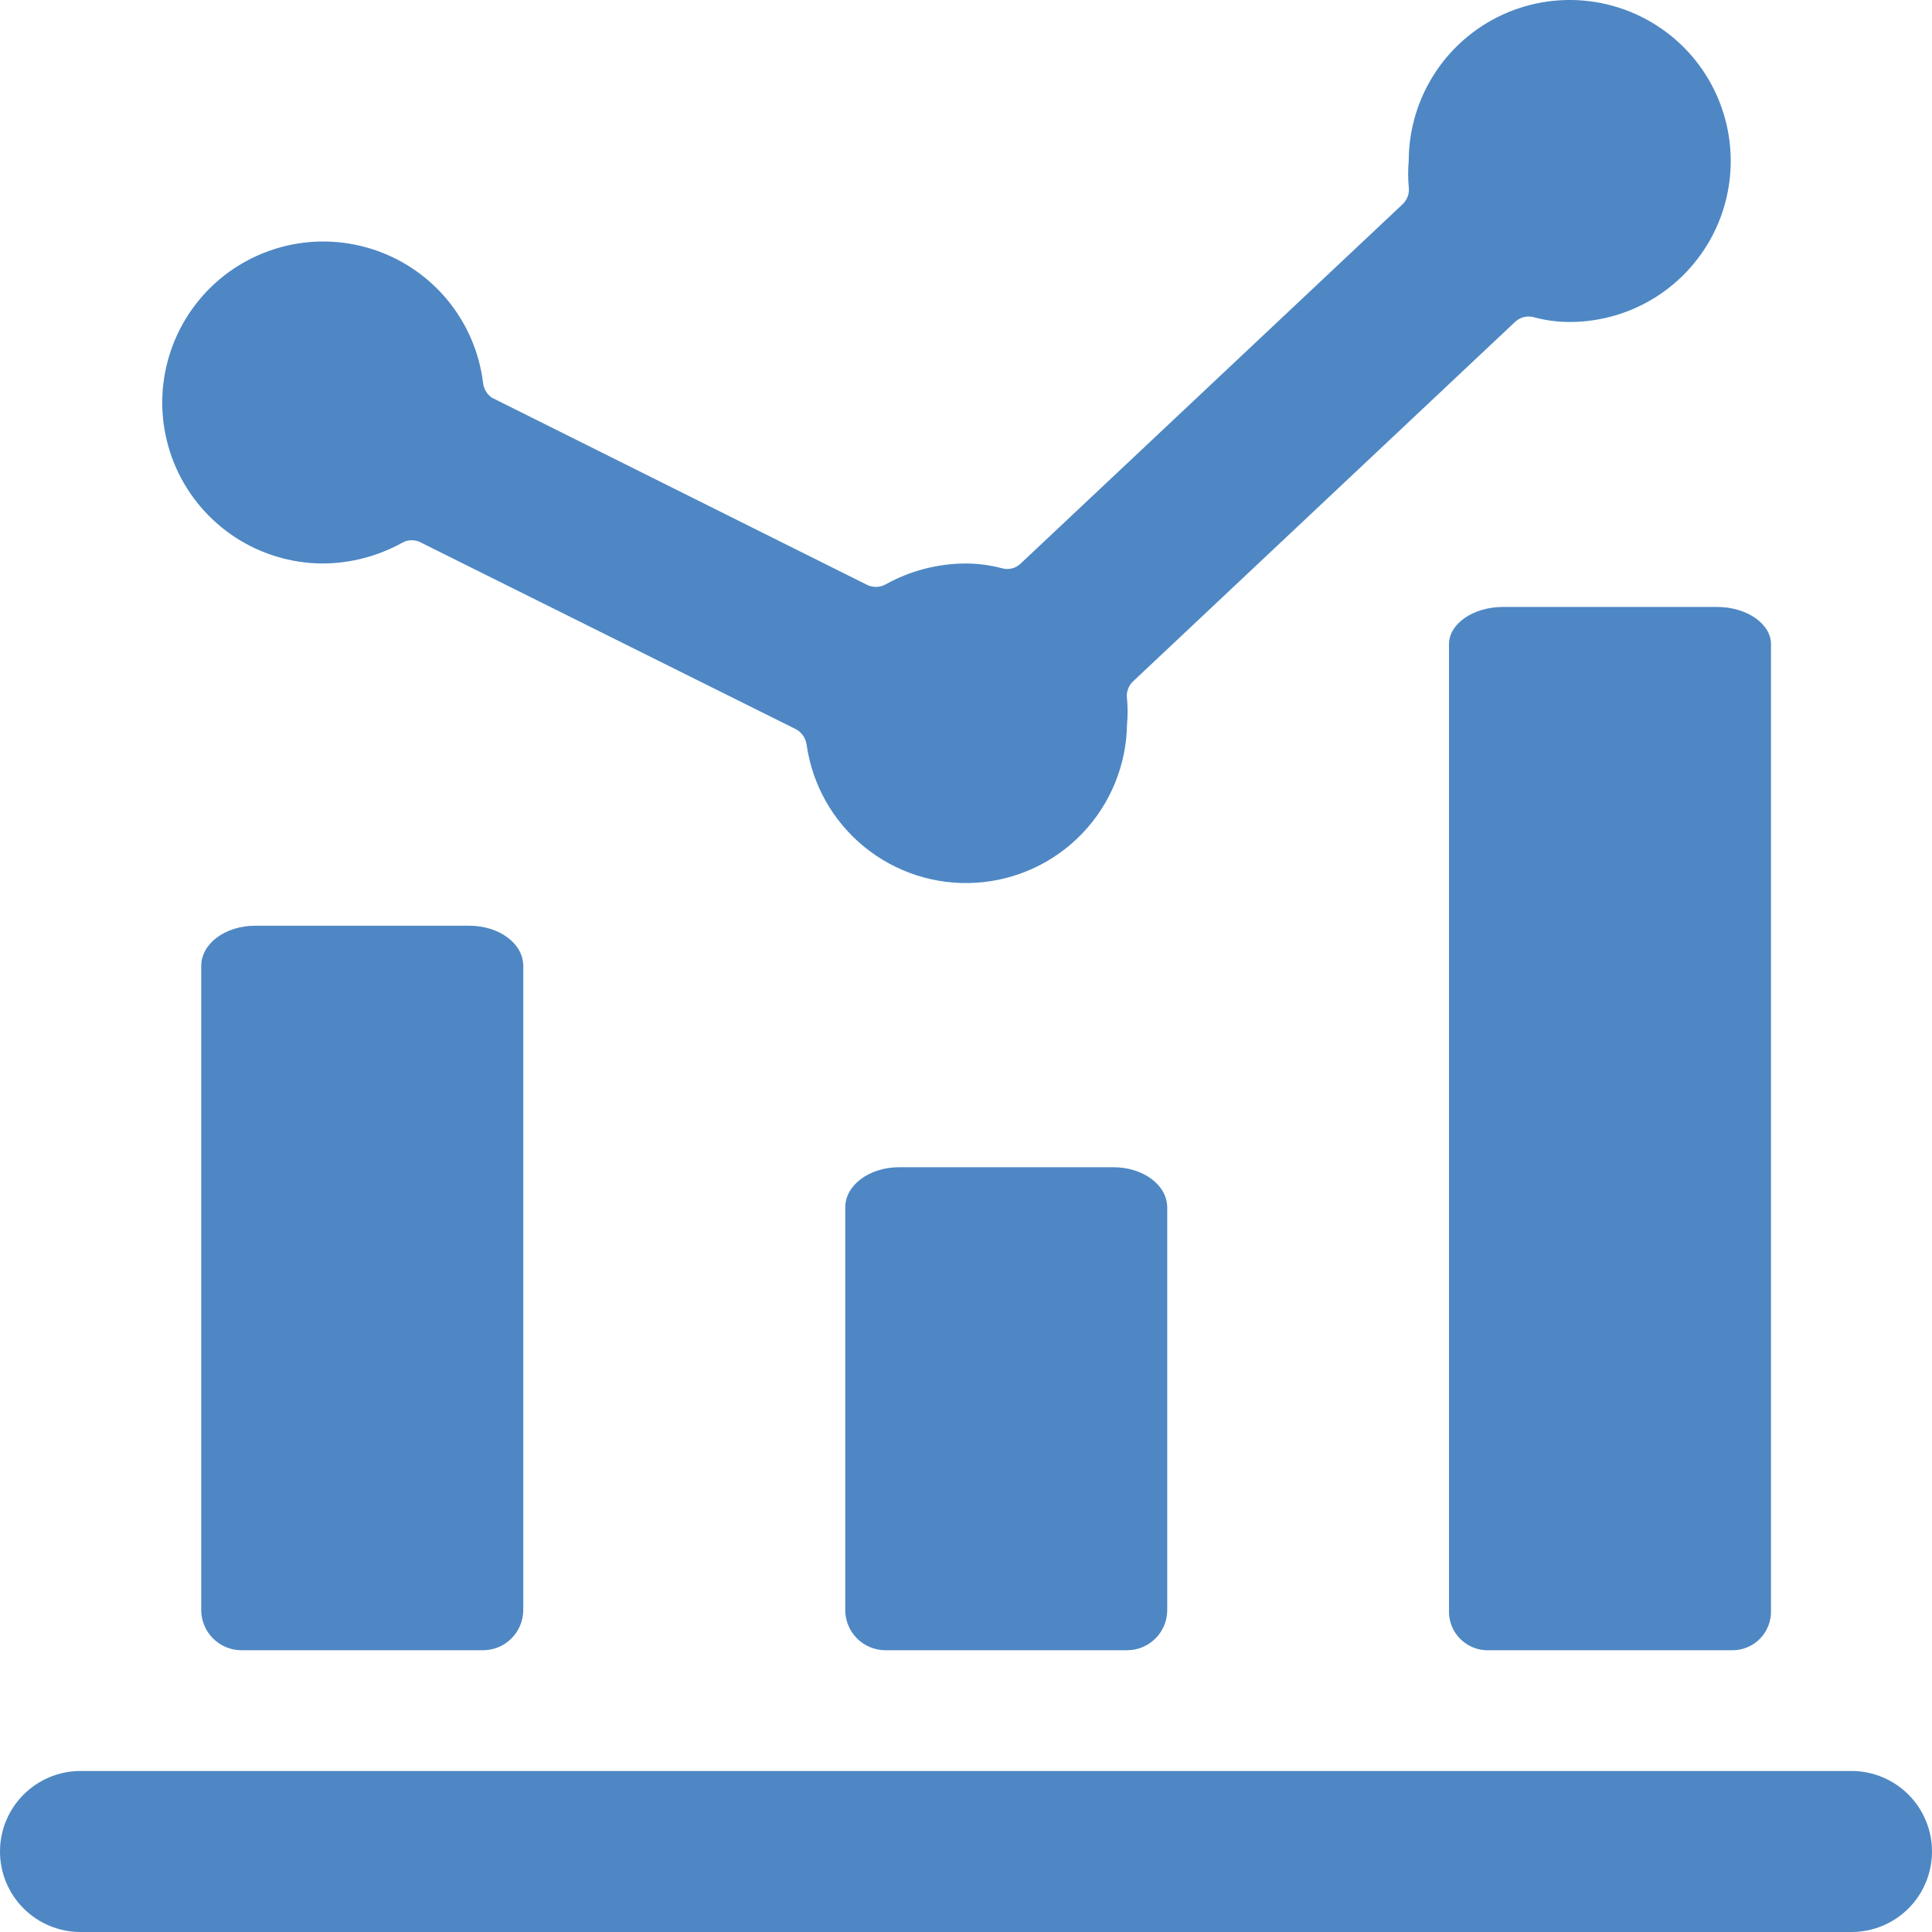 <svg width="32" height="32" viewBox="0 0 32 32" fill="none" xmlns="http://www.w3.org/2000/svg">
    <g clip-path="url(#clip0_560_571)">
        <path d="M4.227 15.333C3.733 15.333 3.333 15.627 3.333 16V26.667C3.333 26.843 3.403 27.013 3.529 27.138C3.654 27.263 3.823 27.333 4 27.333H8C8.177 27.333 8.346 27.263 8.471 27.138C8.596 27.013 8.667 26.843 8.667 26.667V16C8.667 15.627 8.267 15.333 7.773 15.333H4.227Z" fill="#4E87C4"/>
        <path d="M14.893 19.333C14.4 19.333 14 19.627 14 20V26.667C14 26.843 14.07 27.013 14.195 27.138C14.32 27.263 14.49 27.333 14.667 27.333H18.667C18.754 27.333 18.841 27.316 18.922 27.283C19.003 27.249 19.076 27.2 19.138 27.138C19.2 27.076 19.249 27.003 19.283 26.922C19.316 26.841 19.333 26.754 19.333 26.667V20C19.333 19.627 18.933 19.333 18.44 19.333H14.893Z" fill="#4E87C4"/>
        <path d="M24.667 27.333H28.667C28.755 27.337 28.844 27.323 28.926 27.29C29.009 27.258 29.084 27.209 29.147 27.146C29.209 27.084 29.258 27.009 29.29 26.926C29.323 26.844 29.337 26.755 29.333 26.667V10.667C29.333 10.333 28.933 10.053 28.44 10.053H24.893C24.4 10.053 24 10.333 24 10.667V26.667C23.996 26.755 24.011 26.844 24.043 26.926C24.075 27.009 24.124 27.084 24.187 27.146C24.25 27.209 24.325 27.258 24.407 27.29C24.49 27.323 24.578 27.337 24.667 27.333Z" fill="#4E87C4"/>
        <path d="M30.667 29.333H1.333C0.98 29.333 0.641 29.474 0.391 29.724C0.14 29.974 0 30.313 0 30.667C0 31.02 0.14 31.36 0.391 31.61C0.641 31.86 0.98 32 1.333 32H30.667C31.02 32 31.359 31.86 31.61 31.61C31.86 31.36 32 31.02 32 30.667C32 30.313 31.86 29.974 31.61 29.724C31.359 29.474 31.02 29.333 30.667 29.333Z" fill="#4E87C4"/>
        <path d="M25.4 5.253C25.596 5.306 25.797 5.333 26 5.333C26.527 5.333 27.043 5.177 27.481 4.884C27.92 4.591 28.262 4.174 28.464 3.687C28.665 3.2 28.718 2.664 28.615 2.146C28.512 1.629 28.259 1.154 27.886 0.781C27.513 0.408 27.037 0.154 26.52 0.051C26.003 -0.052 25.467 0.001 24.979 0.203C24.492 0.405 24.076 0.747 23.783 1.185C23.49 1.624 23.333 2.139 23.333 2.667C23.32 2.809 23.32 2.951 23.333 3.093C23.341 3.147 23.335 3.202 23.316 3.253C23.298 3.304 23.267 3.35 23.227 3.387L16.907 9.333C16.867 9.372 16.818 9.4 16.764 9.414C16.71 9.428 16.654 9.428 16.6 9.413C16.404 9.361 16.203 9.334 16 9.333C15.533 9.334 15.074 9.453 14.667 9.68C14.617 9.707 14.562 9.721 14.507 9.721C14.451 9.721 14.396 9.707 14.347 9.68L8.147 6.587C8.105 6.558 8.071 6.52 8.045 6.476C8.02 6.432 8.004 6.384 8 6.333C7.936 5.825 7.727 5.346 7.398 4.953C7.068 4.561 6.633 4.271 6.144 4.12C5.655 3.968 5.132 3.96 4.638 4.098C4.145 4.235 3.701 4.512 3.361 4.895C3.021 5.278 2.798 5.751 2.719 6.257C2.64 6.763 2.709 7.281 2.917 7.75C3.125 8.218 3.464 8.616 3.892 8.897C4.321 9.178 4.821 9.329 5.333 9.333C5.8 9.333 6.259 9.214 6.667 8.987C6.714 8.961 6.766 8.948 6.82 8.948C6.873 8.948 6.926 8.961 6.973 8.987L13.187 12.08C13.233 12.106 13.273 12.143 13.303 12.186C13.333 12.23 13.352 12.281 13.36 12.333C13.454 12.998 13.795 13.603 14.316 14.027C14.836 14.451 15.497 14.663 16.167 14.621C16.837 14.579 17.467 14.286 17.93 13.8C18.393 13.314 18.656 12.671 18.667 12C18.68 11.858 18.68 11.715 18.667 11.573C18.659 11.519 18.665 11.464 18.683 11.413C18.702 11.362 18.733 11.316 18.773 11.28L25.093 5.333C25.133 5.295 25.182 5.267 25.236 5.253C25.29 5.239 25.346 5.239 25.4 5.253Z" fill="#4E87C4"/>
    </g>
    <defs>
        <clipPath id="clip0_560_571">
            <rect width="32" height="32" fill="white"/>
        </clipPath>
    </defs>
</svg>